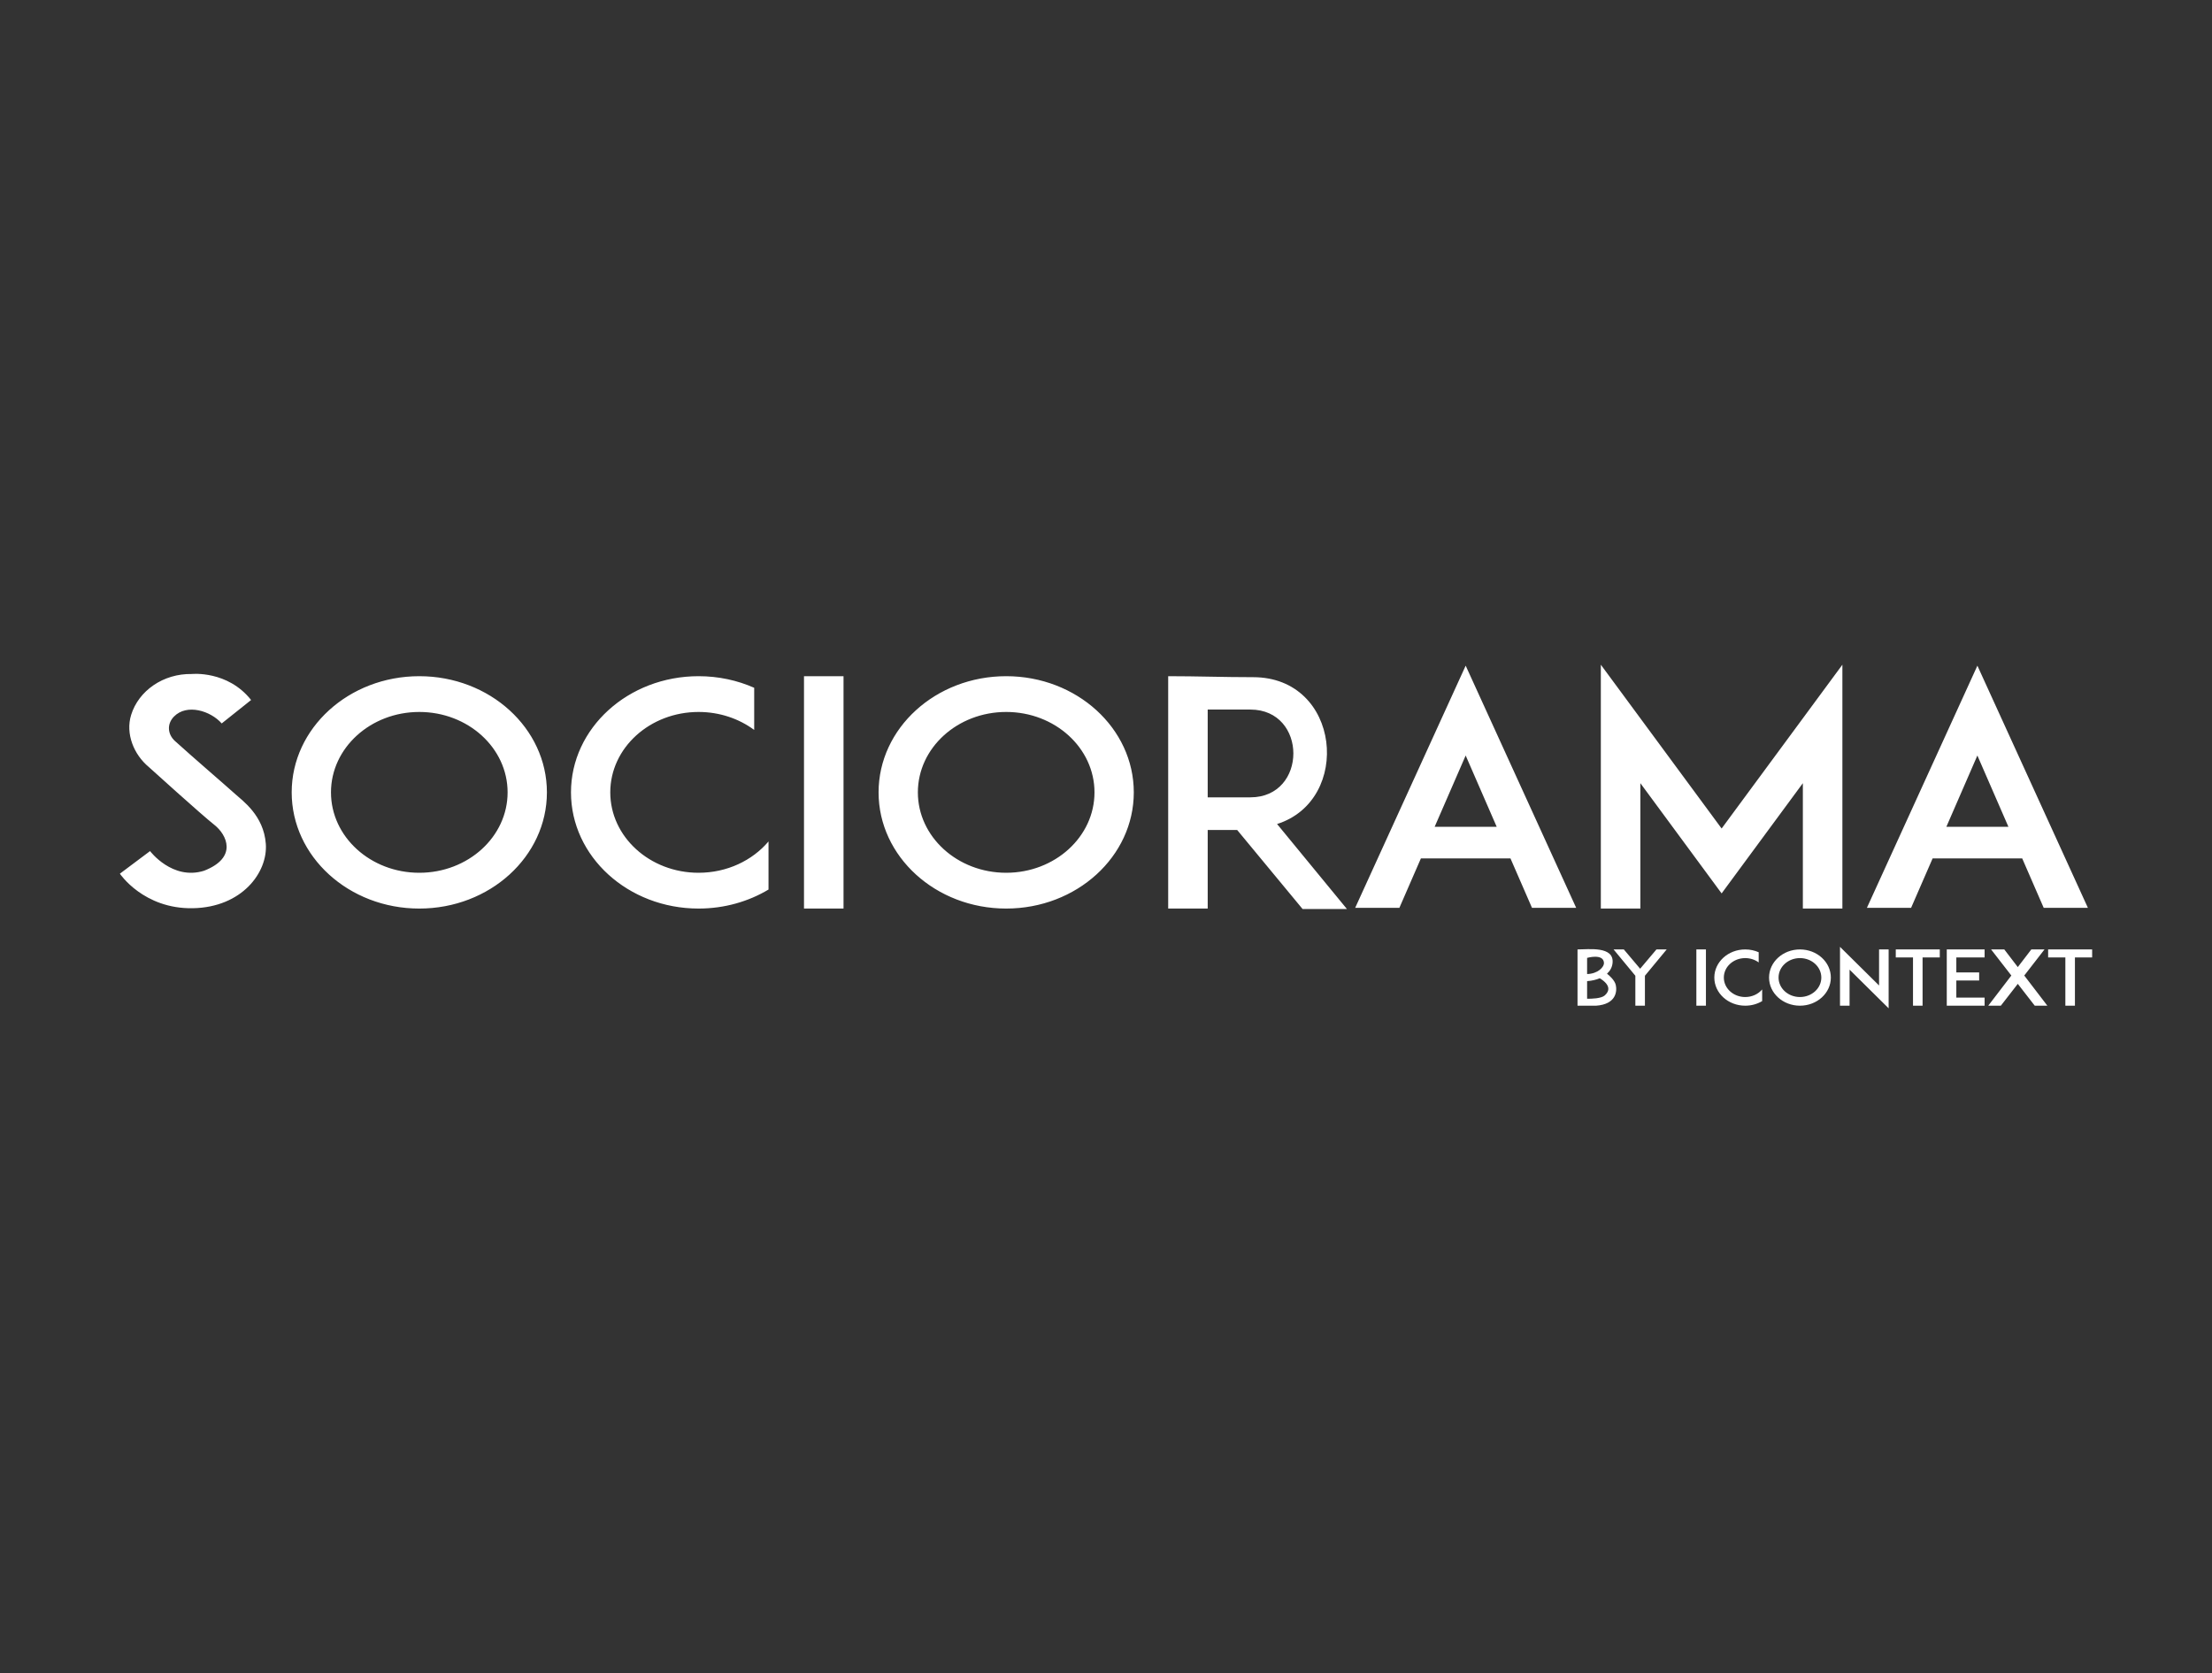 <svg xmlns="http://www.w3.org/2000/svg" width="156" height="118" shape-rendering="geometricPrecision" image-rendering="optimizeQuality" fill-rule="evenodd" clip-rule="evenodd" viewBox="0 0 156000 118000"><rect x="0" y="0" width="156000" height="118000" fill="#333333" stroke="none"/><path fill="#fff" fill-rule="nonzero" d="m12342 52268c-532-486-582-1210-70-1731 906-922 2582-404 3363 488l2074-1653c-1663-2099-4183-1834-4183-1834-2024-37-3753 1189-4277 2884-413 1331 191 2797 1238 3670 0 0 3738 3385 4627 4085 888 699 1668 2308-725 3238-2239 700-3807-1387-3807-1387l-2128 1594c0 0 1665 2496 5139 2436 3474-60 5302-2533 5153-4542-148-2009-1646-3043-2189-3538-543-495-3113-2705-4215-3710m114597 18054c-833 0-1508-614-1508-1373 0-759 675-1373 1508-1373 833 0 1508 614 1508 1373 0 759-675 1373-1508 1373m-13767-112c-249 220-930 237-1243 232v-1241c332-24 635-94 893-204 808 497 675 926 350 1213m-56-2318c30 317-435 791-1187 809v-1140c0 0 1129-325 1187 331m834 1578c-81-350-475-682-618-793 218-199 357-447 390-736 144-1234-1705-976-2469-976v3969c433 0 865 0 1297 0 1444-96 1499-1034 1400-1464m2868-2505l-1149 1361-1150-1361h-723l1535 1856v2112h675v-2112l1535-1856h-723m27570 3968l-1629-2128 1427-1840h-930l-953 1244-952-1244h-931l1428 1840-1629 2128h888l1196-1541 1196 1541h889m-13949-2542v2543h-675v-4152l2755 2725v-2543h675v4153l-2755-2726m9523-860v-569c-890 0-1781 2-2668 2v3970c889 0 1779 0 2668 0v-570h-1994v-1209h1610v-570h-1610v-1054h1994m7584-569h-3104v569h1215v3402h675v-3402h1214v-569m-10745 0h-3104v569h1215v3402h675v-3402h1214v-569m-16493 3971h-675v-3968h675v3968m2771-611c-833 0-1508-614-1508-1373 0-759 675-1373 1508-1373 360 0 691 115 950 306v-719c-287-127-609-198-950-198-1203 0-2179 888-2179 1984 0 1096 976 1984 2179 1984 442 0 852-119 1195-324v-822c-276 326-708 535-1195 535m3860-3357c-1204 0-2179 888-2179 1984 0 1096 975 1984 2179 1984 1204 0 2179-888 2179-1984 0-1096-975-1984-2179-1984m10325-8648l2188-5030 2190 5030h-4378m-107695 3241c-3439 0-6228-2539-6228-5671 0-3132 2789-5671 6228-5671 3440 0 6228 2539 6228 5671 0 3132-2788 5671-6228 5671m0-13865c-4970 0-8999 3669-8999 8194 0 4526 4029 8195 8999 8195 4970 0 9000-3669 9000-8195 0-4525-4030-8194-9000-8194m19697 13865c-3440 0-6228-2539-6228-5671 0-3132 2788-5671 6228-5671 1487 0 2851 476 3922 1267v-2972c-1185-524-2516-818-3922-818-4970 0-8999 3669-8999 8194 0 4526 4029 8195 8999 8195 1822 0 3516-494 4932-1341v-3392c-1139 1343-2924 2209-4932 2209m10222 2524h-2788v-16389h2788v16389m11471-2524c-3439 0-6228-2539-6228-5671 0-3132 2789-5671 6228-5671 3440 0 6228 2539 6228 5671 0 3132-2788 5671-6228 5671m0-13865c-4970 0-8999 3669-8999 8194 0 4526 4029 8195 8999 8195 4971 0 9000-3669 9000-8195 0-4525-4029-8194-9000-8194m14212 2354h3008c4045 0 4044 6191 0 6191h-3008v-6191m4892 8072c5306-1674 4508-10356-1689-10356-2065 0-3937-70-5990-70v16389h2787v-5540h2080l4610 5571h3128l-4926-5994m11113 198l2188-5030 2189 5030h-4377m6864 5713h3117l-7793-17079-7792 17079h3117l1517-3485h6317l1517 3485m13374-5593l8517-11554v17199h-2788v-8843l-5729 7775-5730-7775v8843h-2788v-17199l8518 11554m22714 5593h3117l-7793-17079-7792 17079h3117l1517-3485h6318l1516 3485"/></svg>